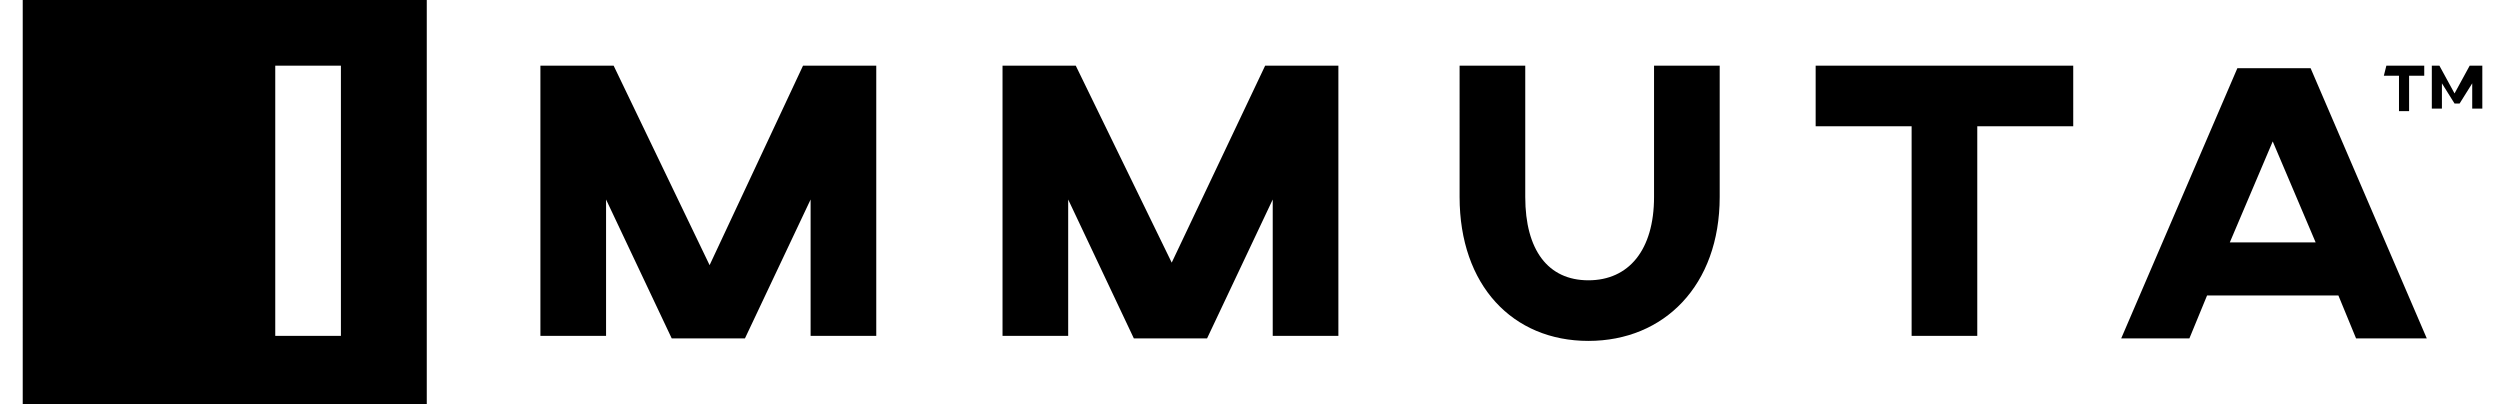 <svg width="99" height="16" viewBox="0 0 99 16" xmlns="http://www.w3.org/2000/svg"><path id="im-top-logo-g" d="M65.5,2.6h2.6v5.2c0,3.5-2.2,5.7-5.2,5.7c-3,0-5.1-2.2-5.1-5.7V2.6h2.6v5.2c0,2.1,0.9,3.3,2.5,3.3 c1.6,0,2.6-1.2,2.6-3.3V2.6z M28.1,10.5l-3.8-7.9h-2.9v10.7H24V7.9l2.6,5.5h2.9l2.6-5.5v5.4h2.6V2.6h-2.9L28.1,10.5z M53,2.6h-2.9 l-3.7,7.8l-3.8-7.8h-2.9v10.7h2.6V7.9l2.6,5.5h2.9l2.6-5.5v5.4H53V2.6L53,2.6z M82.1,2.6H71.9V5h3.8v8.3h2.6V5h3.8 C82.1,5,82.1,2.6,82.1,2.6z M96.1,13.4h-2.8l-0.7-1.7h-5.2l-0.7,1.7H84l4.6-10.7h2.9L96.1,13.4z M91.7,9.6l-1.7-4l-1.7,4H91.7z M16.9,0v16h-16V0C0.9,0,16.9,0,16.9,0z M13.5,2.6h-2.6v10.7h2.6V2.6z M97.8,2.6l-0.6,1.1l-0.6-1.1h-0.3v1.7h0.4v-1l0.5,0.8h0.2 l0.5-0.8v1h0.4V2.6H97.8z M94.4,3H95v1.4h0.4V3H96V2.6h-1.5L94.4,3z" fill="#000" fill-rule="nonzero"></path></svg>